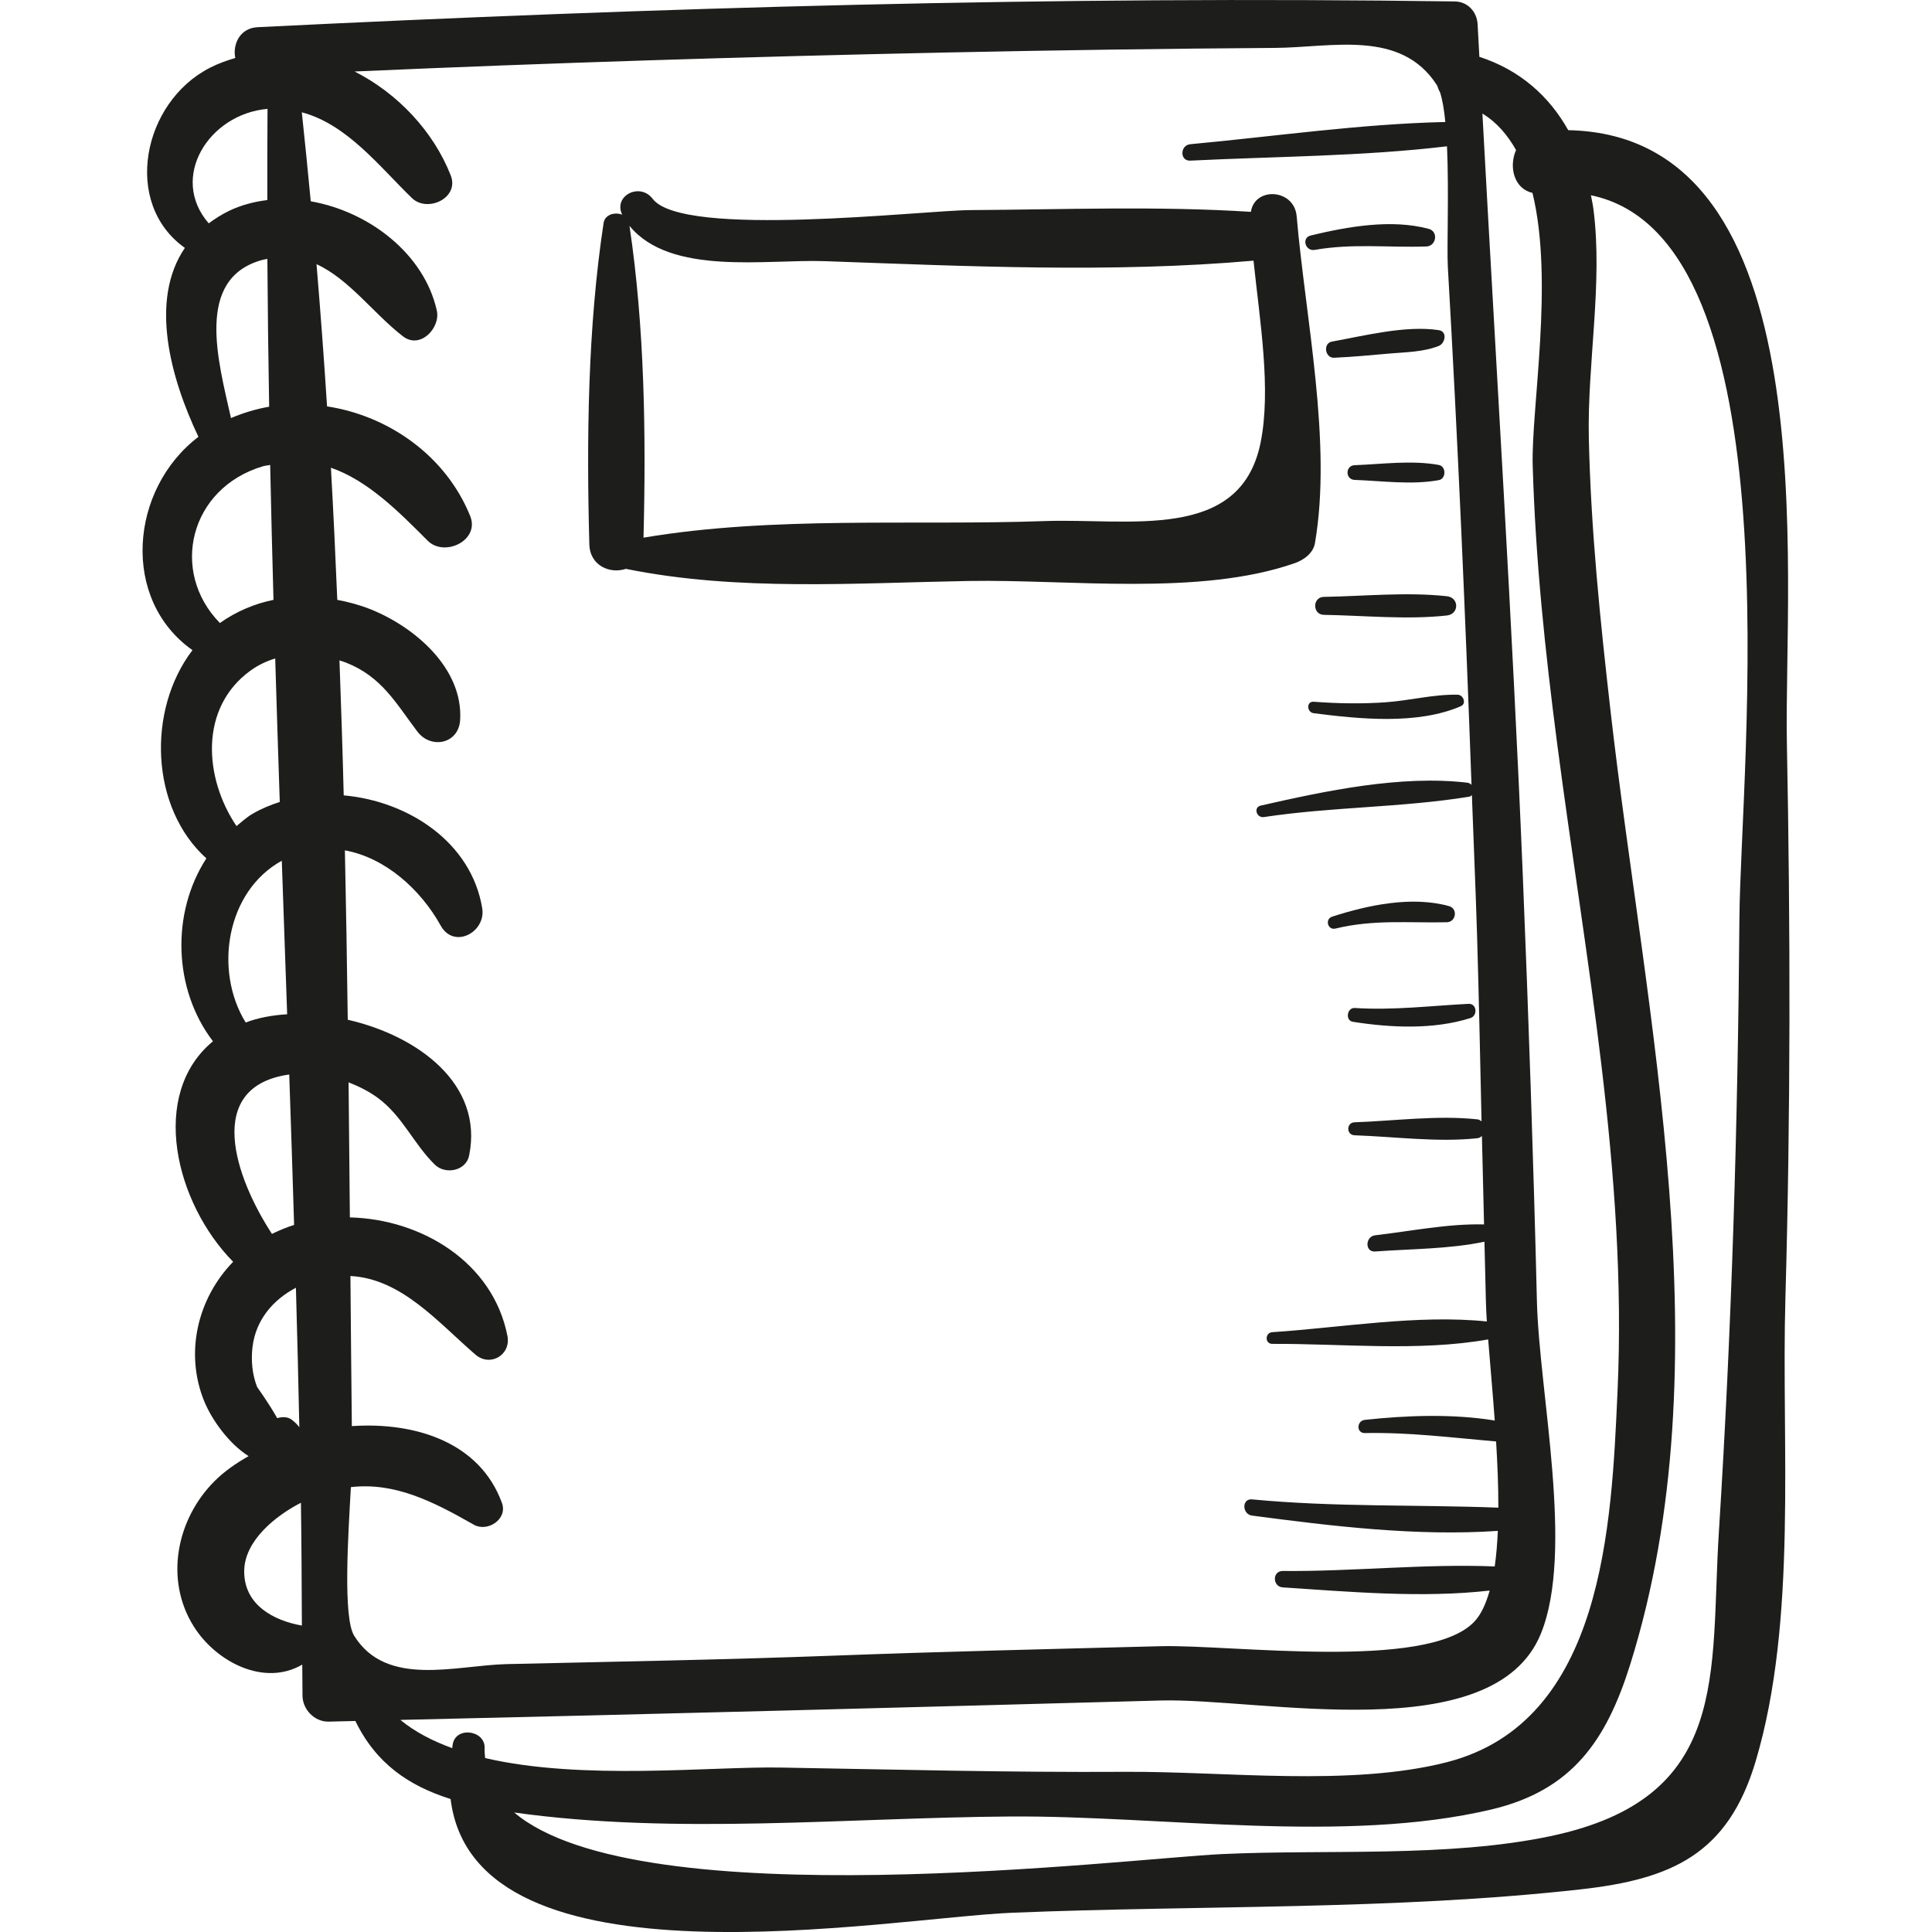 <?xml version="1.0" encoding="iso-8859-1"?>
<!-- Generator: Adobe Illustrator 18.0.0, SVG Export Plug-In . SVG Version: 6.00 Build 0)  -->
<!DOCTYPE svg PUBLIC "-//W3C//DTD SVG 1.1//EN" "http://www.w3.org/Graphics/SVG/1.1/DTD/svg11.dtd">
<svg version="1.1" id="Capa_1" xmlns="http://www.w3.org/2000/svg" xmlns:xlink="http://www.w3.org/1999/xlink" x="0px" y="0px"
	 viewBox="0 0 62.808 62.808" style="enable-background:new 0 0 62.808 62.808;" xml:space="preserve">
<g>
	<path style="fill:#1D1D1B;" d="M58.09,24.154c-0.106-5.444,1.384-19.757-7.108-19.922c-0.621-1.107-1.569-1.956-2.889-2.385
		c-0.018-0.353-0.039-0.705-0.057-1.058c-0.021-0.405-0.323-0.737-0.742-0.742C34.307-0.137,21.342,0.243,8.373,0.884
		C7.793,0.913,7.558,1.448,7.649,1.885c-0.277,0.081-0.551,0.179-0.82,0.316C4.637,3.316,3.964,6.607,6.01,8.059
		c-1.155,1.694-0.477,4.213,0.441,6.142c-2.237,1.702-2.53,5.287-0.194,6.935c-1.49,1.953-1.369,5.132,0.452,6.769
		c-1.144,1.765-1.084,4.247,0.214,5.946c-2.083,1.725-1.23,5.251,0.656,7.169c-1.163,1.196-1.581,2.975-0.936,4.543
		c0.239,0.58,0.786,1.363,1.439,1.775c-0.423,0.238-0.805,0.509-1.11,0.815c-1.236,1.239-1.629,3.203-0.672,4.723
		c0.723,1.15,2.285,1.965,3.526,1.239c0.001,0.335,0.008,0.67,0.008,1.004c0,0.452,0.39,0.86,0.85,0.85
		c0.29-0.006,0.579-0.014,0.869-0.021c0.671,1.382,1.734,2.107,3.096,2.537c0.777,6.381,14.211,3.861,18.277,3.696
		c6.105-0.248,12.382-0.081,18.452-0.758c2.965-0.331,4.798-1.138,5.7-4.174c1.365-4.594,0.828-10.29,0.964-15.035
		C58.212,36.189,58.207,30.178,58.09,24.154z M9.731,46.399c-0.061-0.084-0.138-0.162-0.251-0.248
		c-0.129-0.097-0.313-0.096-0.468-0.047c-0.285-0.509-0.649-1.001-0.654-1.015c-0.16-0.409-0.201-0.868-0.149-1.299
		c0.106-0.883,0.669-1.537,1.411-1.926C9.662,43.376,9.701,44.888,9.731,46.399z M8.697,3.539C8.691,4.527,8.689,5.516,8.69,6.504
		c-0.426,0.052-0.842,0.16-1.229,0.344C7.206,6.97,6.988,7.111,6.786,7.261C5.493,5.777,6.782,3.707,8.697,3.539z M8.75,13.222
		c-0.423,0.073-0.838,0.198-1.241,0.369c-0.413-1.85-1.185-4.534,1.011-5.139c0.059-0.016,0.115-0.023,0.172-0.036
		C8.703,10.018,8.722,11.62,8.75,13.222z M8.541,15.16c0.084-0.025,0.16-0.026,0.242-0.045c0.031,1.462,0.067,2.924,0.108,4.386
		c-0.619,0.127-1.212,0.376-1.742,0.753C5.512,18.584,6.159,15.874,8.541,15.16z M8.147,21.798c0.247-0.179,0.518-0.305,0.8-0.392
		c0.047,1.555,0.095,3.11,0.148,4.665c-0.311,0.1-0.613,0.225-0.894,0.391c-0.191,0.113-0.346,0.258-0.513,0.393
		C6.636,25.295,6.466,23.014,8.147,21.798z M9.161,27.982c0.058,1.664,0.116,3.327,0.174,4.991c-0.49,0.029-0.948,0.116-1.348,0.268
		C6.944,31.55,7.356,28.974,9.161,27.982z M9.403,34.931c0.056,1.63,0.109,3.261,0.158,4.891C9.313,39.899,9.074,40,8.841,40.113
		C7.652,38.295,6.605,35.327,9.403,34.931z M7.939,51.066c0.012-0.98,1.019-1.791,1.844-2.212c0.02,1.331,0.024,2.661,0.031,3.992
		C8.897,52.684,7.925,52.175,7.939,51.066z M11.514,53.177c-0.369-0.595-0.195-3.26-0.107-4.832c1.411-0.16,2.635,0.443,3.994,1.221
		c0.442,0.253,1.11-0.174,0.917-0.705c-0.711-1.957-2.786-2.64-4.88-2.499c-0.018-1.623-0.032-3.251-0.046-4.88
		c1.656,0.089,2.822,1.48,4.061,2.553c0.48,0.416,1.165,0.015,1.043-0.607c-0.472-2.4-2.798-3.795-5.122-3.851
		c-0.013-1.462-0.026-2.926-0.042-4.391c0.333,0.131,0.655,0.289,0.941,0.498c0.81,0.592,1.167,1.494,1.862,2.177
		c0.339,0.333,1.013,0.211,1.116-0.295c0.473-2.324-1.668-3.895-3.946-4.415c-0.023-1.835-0.055-3.671-0.093-5.507
		c1.306,0.237,2.454,1.258,3.115,2.447c0.432,0.778,1.479,0.213,1.349-0.569c-0.356-2.144-2.399-3.478-4.502-3.665
		c-0.036-1.463-0.086-2.926-0.138-4.388c0.073,0.024,0.147,0.046,0.218,0.074c1.153,0.458,1.608,1.303,2.313,2.238
		c0.439,0.583,1.346,0.407,1.392-0.377c0.099-1.685-1.489-3.032-2.926-3.602c-0.344-0.136-0.703-0.233-1.068-0.301
		c-0.059-1.434-0.127-2.866-0.207-4.296c1.203,0.418,2.2,1.424,3.146,2.373c0.542,0.544,1.704-0.006,1.381-0.804
		c-0.795-1.961-2.65-3.256-4.653-3.563c-0.098-1.544-0.214-3.085-0.342-4.623c1.063,0.487,1.866,1.62,2.813,2.348
		c0.558,0.429,1.225-0.276,1.097-0.844c-0.414-1.846-2.208-3.218-4.098-3.548c-0.09-0.966-0.188-1.929-0.29-2.893
		c1.467,0.39,2.501,1.74,3.578,2.786c0.502,0.488,1.553,0.003,1.263-0.735c-0.563-1.435-1.728-2.669-3.125-3.378
		c6.402-0.283,12.812-0.482,19.217-0.617c3.568-0.075,7.137-0.126,10.707-0.15c1.832-0.012,4.085-0.613,5.258,1.206
		c0.008,0.013,0.015,0.033,0.022,0.047c0.019,0.065,0.043,0.124,0.079,0.181c0.081,0.238,0.137,0.579,0.176,0.975
		c-2.758,0.061-5.551,0.468-8.291,0.722c-0.337,0.031-0.348,0.552,0,0.534c2.761-0.137,5.592-0.138,8.345-0.466
		c0.067,1.487-0.008,3.31,0.028,3.932c0.323,5.606,0.566,11.215,0.769,16.826c-0.037-0.035-0.083-0.064-0.137-0.07
		c-2.17-0.252-4.603,0.266-6.715,0.745c-0.248,0.056-0.137,0.409,0.103,0.373c2.215-0.335,4.474-0.306,6.674-0.662
		c0.043-0.007,0.062-0.033,0.087-0.053c0.055,1.529,0.123,3.057,0.169,4.586c0.06,2.006,0.1,4.013,0.145,6.02
		c-0.041-0.024-0.072-0.057-0.129-0.063c-1.298-0.142-2.694,0.049-4,0.095c-0.271,0.009-0.272,0.412,0,0.422
		c1.305,0.045,2.702,0.236,4,0.095c0.063-0.007,0.098-0.041,0.141-0.069c0.021,0.957,0.049,1.914,0.069,2.872
		c-1.168-0.029-2.381,0.219-3.538,0.353c-0.329,0.038-0.343,0.553,0,0.527c1.164-0.086,2.403-0.077,3.551-0.318
		c0.013,0.645,0.035,1.29,0.047,1.934c0.003,0.189,0.016,0.417,0.031,0.659c-2.251-0.233-4.745,0.202-6.975,0.348
		c-0.241,0.016-0.247,0.381,0,0.38c2.244-0.011,4.784,0.256,7.018-0.145c0.06,0.767,0.144,1.671,0.214,2.637
		c-1.387-0.226-2.891-0.165-4.224-0.021c-0.268,0.029-0.282,0.434,0,0.429c1.449-0.029,2.848,0.151,4.268,0.273
		c0.044,0.724,0.075,1.456,0.073,2.152c-2.666-0.102-5.333-0.014-8.006-0.269c-0.342-0.033-0.328,0.484,0,0.527
		c2.587,0.341,5.343,0.678,7.989,0.497c-0.018,0.409-0.049,0.799-0.101,1.156c-2.271-0.093-4.632,0.17-6.889,0.147
		c-0.347-0.003-0.34,0.512,0,0.534c2.133,0.14,4.525,0.355,6.725,0.103c-0.122,0.433-0.285,0.793-0.514,1.027
		c-1.545,1.585-7.884,0.723-10.182,0.782c-3.543,0.092-7.086,0.174-10.628,0.307c-3.544,0.133-7.083,0.194-10.628,0.275
		C14.821,54.137,12.565,54.872,11.514,53.177z M15.771,57.153c-0.007-0.104-0.022-0.205-0.016-0.315
		c0.031-0.586-0.925-0.729-1.036-0.14c-0.009,0.046-0.01,0.087-0.018,0.133c-0.637-0.233-1.214-0.528-1.684-0.918
		c8.239-0.187,16.479-0.406,24.717-0.631c3.252-0.088,10.825,1.596,12.359-2.173c1.09-2.677-0.055-7.817-0.129-10.807
		c-0.113-4.617-0.27-9.232-0.459-13.847c-0.34-8.261-0.867-16.509-1.313-24.763c0.467,0.283,0.817,0.696,1.094,1.186
		c-0.244,0.549-0.062,1.261,0.533,1.392c0.706,2.874-0.046,7.017,0.008,8.87c0.088,3.017,0.403,6.026,0.793,9.018
		c0.912,7.004,2.286,13.975,1.965,21.075c-0.196,4.345-0.446,10.748-5.549,12.055c-3.141,0.805-7.236,0.292-10.454,0.313
		c-3.74,0.023-7.472-0.075-11.21-0.139C23.117,57.422,18.932,57.892,15.771,57.153z M56.547,29.857
		c-0.049,6.659-0.248,13.306-0.668,19.953c-0.291,4.615,0.407,8.643-5.474,9.882c-3.344,0.704-7.263,0.423-10.681,0.583
		c-3.08,0.144-18.932,2.111-23.007-1.352c5.232,0.735,10.869,0.166,16.13,0.13c4.894-0.034,10.867,0.901,15.64-0.229
		c2.626-0.622,3.737-2.245,4.513-4.723c3.081-9.851,0.499-20.997-0.639-30.956c-0.338-2.958-0.643-5.913-0.709-8.892
		c-0.054-2.442,0.461-5.033,0.15-7.45c-0.02-0.156-0.054-0.304-0.082-0.455C58.457,7.732,56.583,24.958,56.547,29.857z"/>
	<path style="fill:#1D1D1B;" d="M42.154,7.032c-0.077-0.9-1.366-0.968-1.488-0.145c-3.03-0.194-6.081-0.075-9.116-0.057
		c-1.573,0.01-9.351,0.928-10.333-0.367c-0.413-0.544-1.287-0.101-0.99,0.517c-0.233-0.095-0.562-0.009-0.604,0.268
		c-0.517,3.397-0.556,7.018-0.464,10.448c0.019,0.703,0.681,0.968,1.188,0.797c3.618,0.737,7.478,0.458,11.151,0.394
		c3.252-0.057,7.515,0.502,10.604-0.583c0.286-0.101,0.59-0.321,0.646-0.646C43.312,14.389,42.438,10.34,42.154,7.032z
		 M40.978,14.404c-0.661,3.221-4.265,2.437-7.025,2.536c-4.267,0.153-8.799-0.175-13.033,0.539
		c0.084-3.336,0.037-6.838-0.456-10.137c1.334,1.635,4.456,1.081,6.34,1.148c4.612,0.163,9.346,0.39,13.947-0.016
		C40.956,10.432,41.333,12.671,40.978,14.404z"/>
	<path style="fill:#1D1D1B;" d="M47.739,32.634c-1.251,0.065-2.439,0.215-3.697,0.135c-0.253-0.016-0.317,0.408-0.061,0.449
		c1.23,0.194,2.62,0.259,3.82-0.121C48.045,33.02,48.015,32.62,47.739,32.634z"/>
	<path style="fill:#1D1D1B;" d="M47.107,29.457c-1.209-0.335-2.632-0.035-3.799,0.343c-0.245,0.079-0.145,0.448,0.107,0.387
		c1.24-0.302,2.373-0.178,3.621-0.205C47.334,29.975,47.402,29.539,47.107,29.457z"/>
	<path style="fill:#1D1D1B;" d="M47.39,22.585c-0.783-0.018-1.552,0.189-2.333,0.245c-0.785,0.056-1.565,0.042-2.349-0.017
		c-0.243-0.018-0.232,0.343,0,0.373c1.485,0.19,3.369,0.383,4.783-0.228C47.684,22.875,47.572,22.589,47.39,22.585z"/>
	<path style="fill:#1D1D1B;" d="M47.038,19.383c-1.307-0.143-2.686-0.001-4,0.021c-0.376,0.006-0.376,0.577,0,0.584
		c1.314,0.022,2.693,0.164,4,0.021C47.44,19.964,47.441,19.427,47.038,19.383z"/>
	<path style="fill:#1D1D1B;" d="M46.773,15.115c-0.885-0.161-1.841-0.025-2.735,0.008c-0.308,0.012-0.308,0.467,0,0.478
		c0.894,0.033,1.851,0.169,2.735,0.008C47.018,15.565,47.018,15.159,46.773,15.115z"/>
	<path style="fill:#1D1D1B;" d="M46.771,10.732c-1.084-0.16-2.402,0.18-3.471,0.373c-0.297,0.053-0.228,0.538,0.071,0.525
		c0.599-0.026,1.195-0.084,1.792-0.136c0.541-0.047,1.097-0.048,1.607-0.246C46.985,11.164,47.063,10.775,46.771,10.732z"/>
	<path style="fill:#1D1D1B;" d="M46.446,7.44c-1.214-0.326-2.636-0.074-3.836,0.216c-0.308,0.075-0.174,0.521,0.129,0.468
		c1.235-0.217,2.396-0.07,3.63-0.111C46.691,8.002,46.772,7.527,46.446,7.44z"/>
</g>
<g>
</g>
<g>
</g>
<g>
</g>
<g>
</g>
<g>
</g>
<g>
</g>
<g>
</g>
<g>
</g>
<g>
</g>
<g>
</g>
<g>
</g>
<g>
</g>
<g>
</g>
<g>
</g>
<g>
</g>
</svg>
